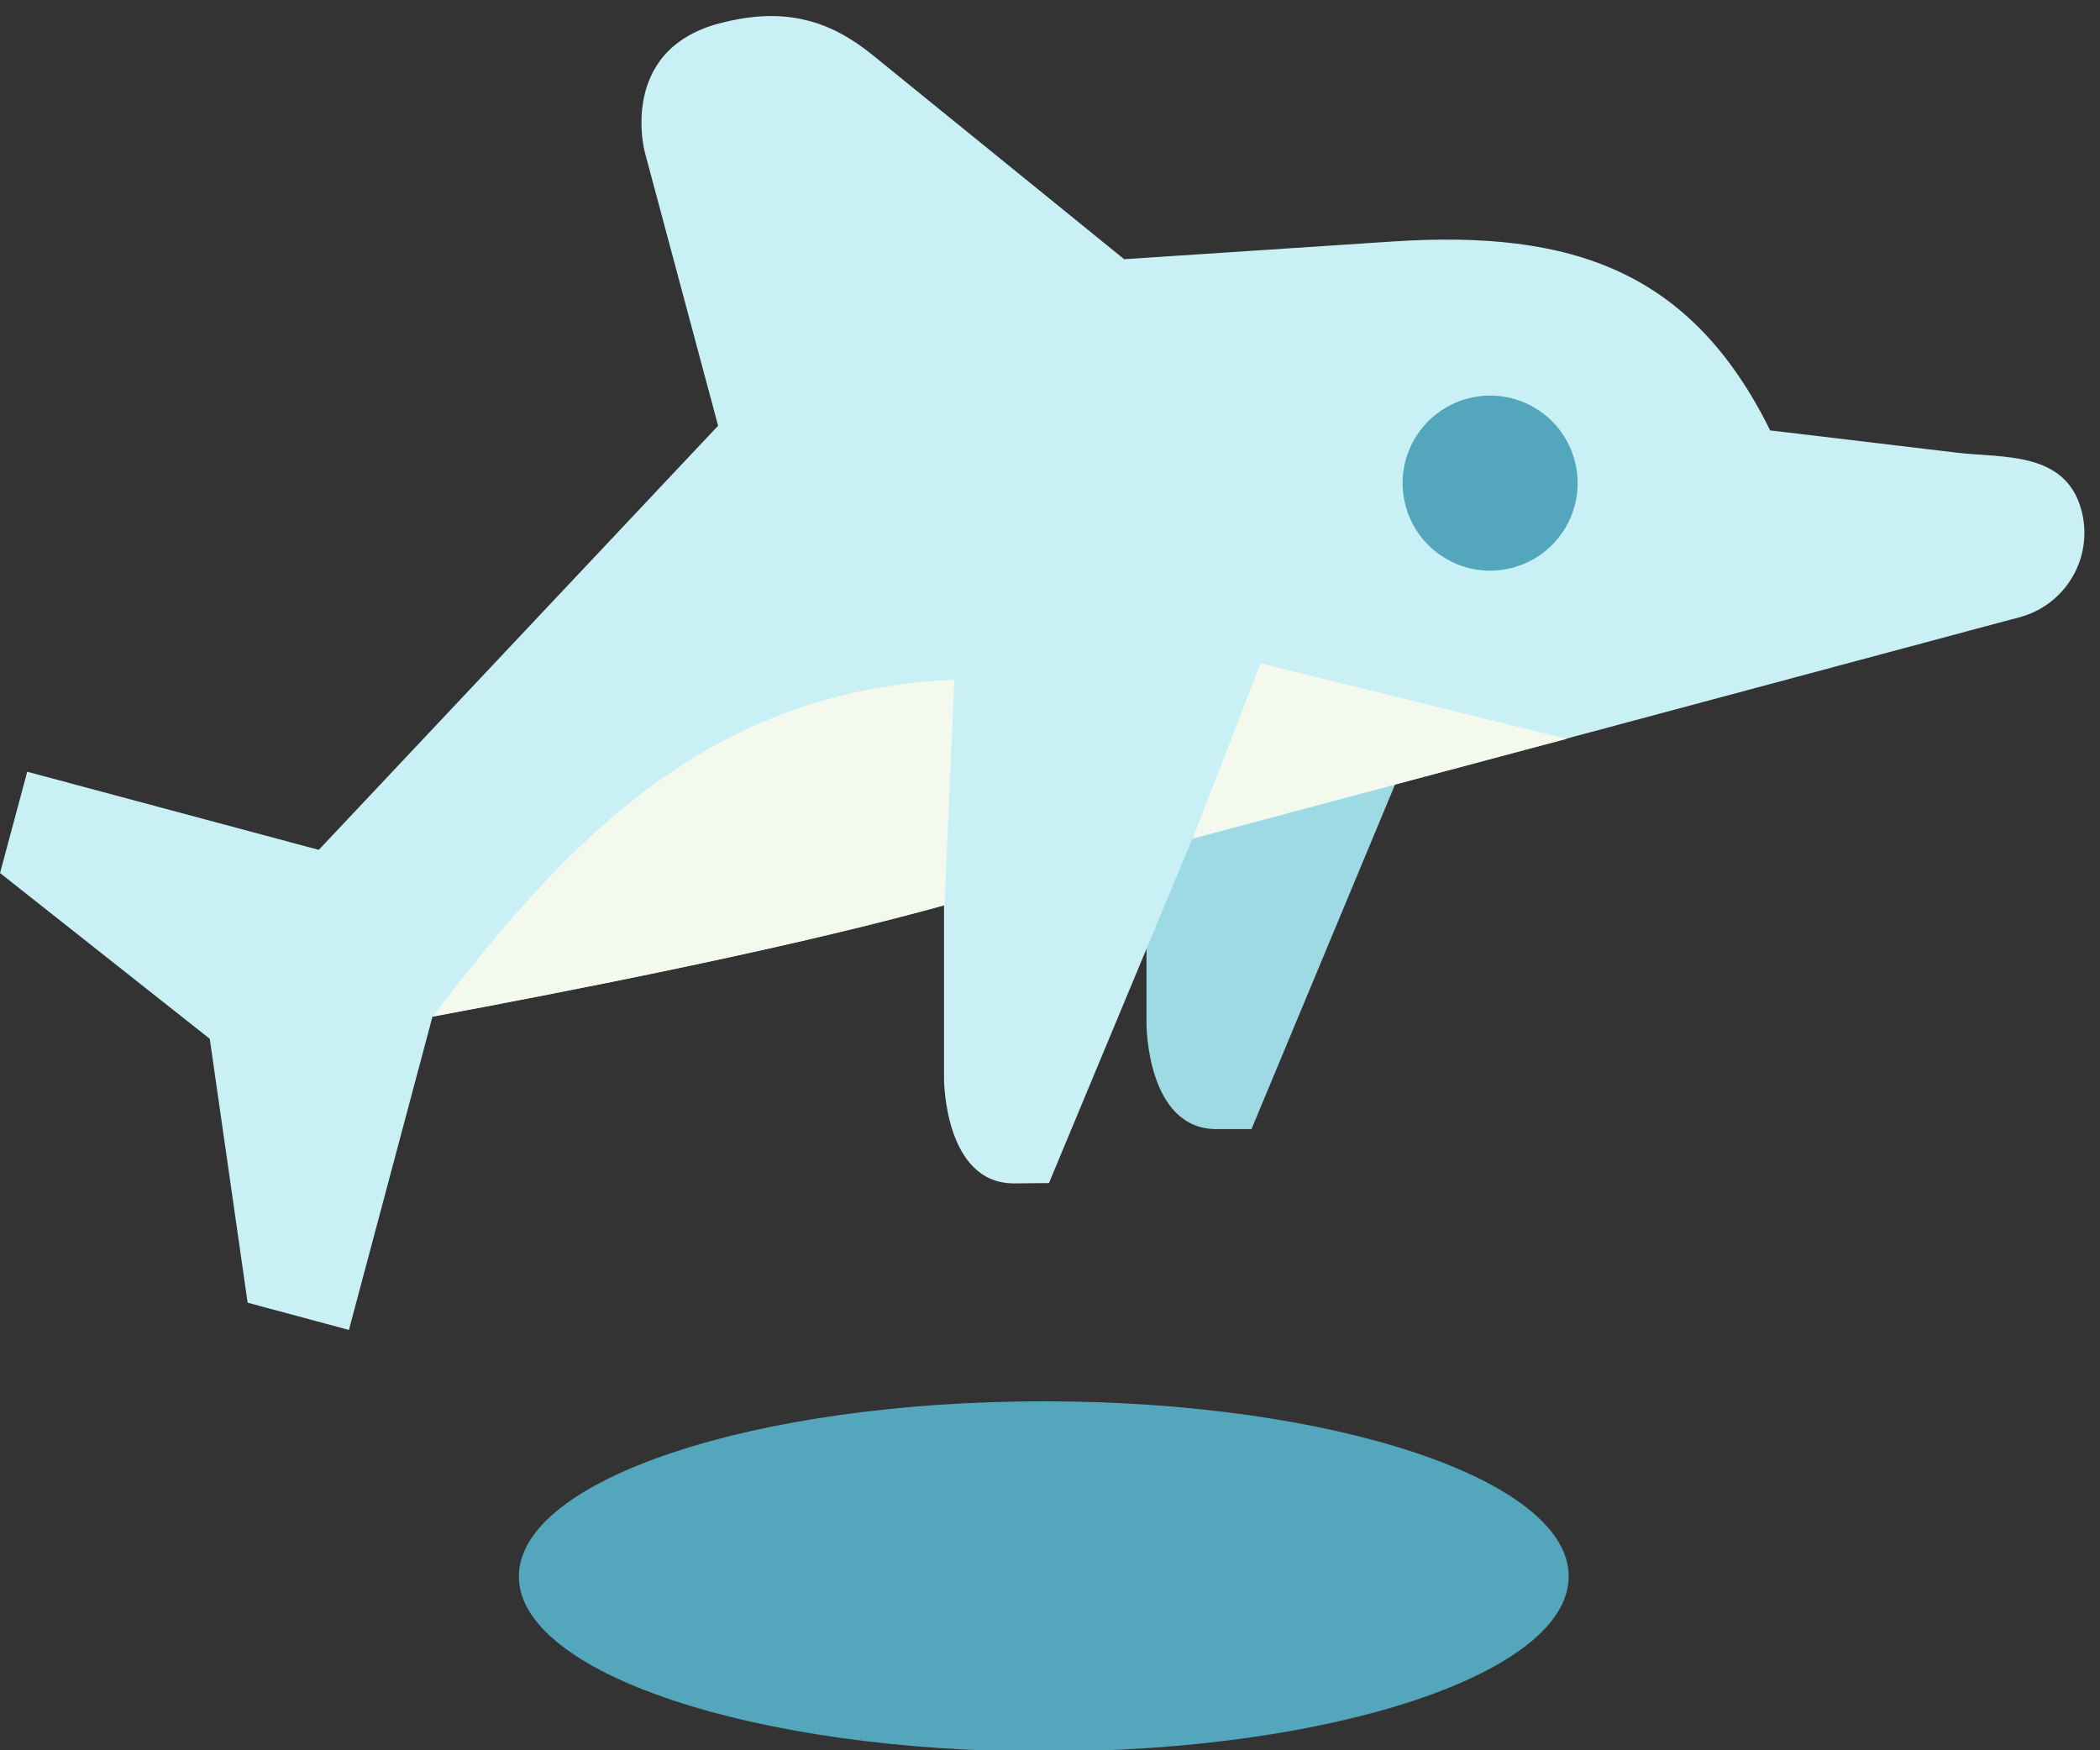 <?xml version="1.0" encoding="UTF-8" standalone="no"?>
<!-- Created with Inkscape (http://www.inkscape.org/) -->

<svg
   xmlns:dc="http://purl.org/dc/elements/1.1/"
   xmlns:cc="http://creativecommons.org/ns#"
   xmlns:rdf="http://www.w3.org/1999/02/22-rdf-syntax-ns#"
   xmlns:svg="http://www.w3.org/2000/svg"
   xmlns="http://www.w3.org/2000/svg"
   xmlns:sodipodi="http://sodipodi.sourceforge.net/DTD/sodipodi-0.dtd"
   xmlns:inkscape="http://www.inkscape.org/namespaces/inkscape"
   width="60"
   height="50"
   id="svg19666"
   version="1.1"
   inkscape:version="0.48.2 r9819"
   sodipodi:docname="ocean3.svg">
  <rect width="100%" height="100%" fill="#333333" stroke="none"/>
  <defs
     id="defs19668" />
  <sodipodi:namedview
     id="base"
     pagecolor="#ffffff"
     bordercolor="#666666"
     borderopacity="1.0"
     inkscape:pageopacity="0.0"
     inkscape:pageshadow="2"
     inkscape:zoom="1"
     inkscape:cx="18.715128"
     inkscape:cy="2.9681046"
     inkscape:document-units="px"
     inkscape:current-layer="layer1"
     showgrid="false"
     fit-margin-top="0"
     fit-margin-left="0"
     fit-margin-right="0"
     fit-margin-bottom="0"
     inkscape:window-width="981"
     inkscape:window-height="633"
     inkscape:window-x="340"
     inkscape:window-y="121"
     inkscape:window-maximized="0">
    <inkscape:grid
       type="xygrid"
       id="grid19693"
       empspacing="5"
       visible="true"
       enabled="true"
       snapvisiblegridlinesonly="true" />
  </sodipodi:namedview>
  <g
     inkscape:label="Layer 1"
     inkscape:groupmode="layer"
     id="layer1"
     transform="translate(-418.795,-487.134)">
    <g
       transform="translate(-450.251,456.772)"
       id="g19456">
      <g
         transform="translate(20,110)"
         id="g19386">
        <path
           style="color:#000000;fill:#9edae3;fill-opacity:1;fill-rule:nonzero;stroke:none;stroke-width:2;marker:none;visibility:visible;display:inline;overflow:visible;enable-background:accumulate"
           d="m 889.803,-59.383 -5,12 c 0,0 -0.333,-2e-6 -1,2e-6 -2,10e-7 -2,-3 -2,-3 l 0,-10 z"
           id="path16489"
           inkscape:connector-curvature="0"
           sodipodi:nodetypes="cccccc" />
        <path
           style="color:#000000;fill:#c8f0f5;fill-opacity:1;fill-rule:nonzero;stroke:none;stroke-width:2;marker:none;visibility:visible;display:inline;overflow:visible;enable-background:accumulate"
           d="m 869.589,-78.968 c -2.898,0.776 -2.121,3.674 -2.121,3.674 l 2.095,7.818 -11.409,12.116 -8.33,-2.232 -0.777,2.894 5.992,4.735 1.082,7.539 2.894,0.778 2.389,-8.955 c 3.719,-0.695 9.614,-1.832 13.95,-2.994 l 0.664,-0.178 -1.2e-4,4.95 c 0,0 -0.002,2.991 1.998,2.991 l 1,-0.009 4.095,-9.832 22.669,-6.074 0.483,-0.129 0.483,-0.129 c 1.338,-0.358 2.126,-1.724 1.768,-3.062 -0.452,-1.688 -2.252,-1.484 -3.545,-1.638 l -5.347,-0.638 c -2.26,-4.571 -5.675,-5.726 -10.764,-5.398 l -7.693,0.508 -7.193,-5.837 c -1.159,-0.938 -2.45,-1.414 -4.381,-0.897 z"
           id="path16455"
           inkscape:connector-curvature="0" />
        <path
           sodipodi:type="arc"
           style="color:#000000;fill:#53a6bb;fill-opacity:1;fill-rule:nonzero;stroke:none;stroke-width:2;marker:none;visibility:visible;display:inline;overflow:visible;enable-background:accumulate"
           id="path16465"
           sodipodi:cx="932.5"
           sodipodi:cy="84.862183"
           sodipodi:rx="2.5"
           sodipodi:ry="2.5"
           d="m 935,84.862 c 0,1.381 -1.119,2.5 -2.5,2.5 -1.381,0 -2.5,-1.119 -2.5,-2.5 0,-1.381 1.119,-2.5 2.5,-2.5 1.381,0 2.5,1.119 2.5,2.5 z"
           transform="matrix(0.966,-0.259,0.259,0.966,-31.153,93.704)" />
        <path
           sodipodi:type="arc"
           style="color:#000000;fill:#53a6bb;fill-opacity:1;fill-rule:nonzero;stroke:none;stroke-width:2;marker:none;visibility:visible;display:inline;overflow:visible;enable-background:accumulate"
           id="path16487"
           sodipodi:cx="917.5"
           sodipodi:cy="99.862183"
           sodipodi:rx="17.5"
           sodipodi:ry="7.5"
           d="m 935,99.862 c 0,4.142 -7.835,7.5 -17.5,7.5 -9.665,0 -17.5,-3.358 -17.5,-7.5 0,-4.142 7.835,-7.5 17.5,-7.5 9.665,0 17.5,3.358 17.5,7.5 z"
           transform="matrix(0.857,0,0,0.667,92.571,-101.213)" />
        <path
           inkscape:connector-curvature="0"
           style="color:#000000;fill:#f4f9ed;fill-opacity:1;fill-rule:nonzero;stroke:none;stroke-width:2;marker:none;visibility:visible;display:inline;overflow:visible;enable-background:accumulate"
           d="m 885.062,-60.688 -1.938,5 10.688,-2.844 -8.75,-2.156 z m -8.75,0.469 c -7.051,0.295 -11.107,4.637 -14.906,9.625 3.719,-0.695 9.601,-1.838 13.938,-3 l 0.688,-0.188 0.281,-6.438 z"
           id="path16455-0" />
      </g>
    </g>
  </g>
</svg>
